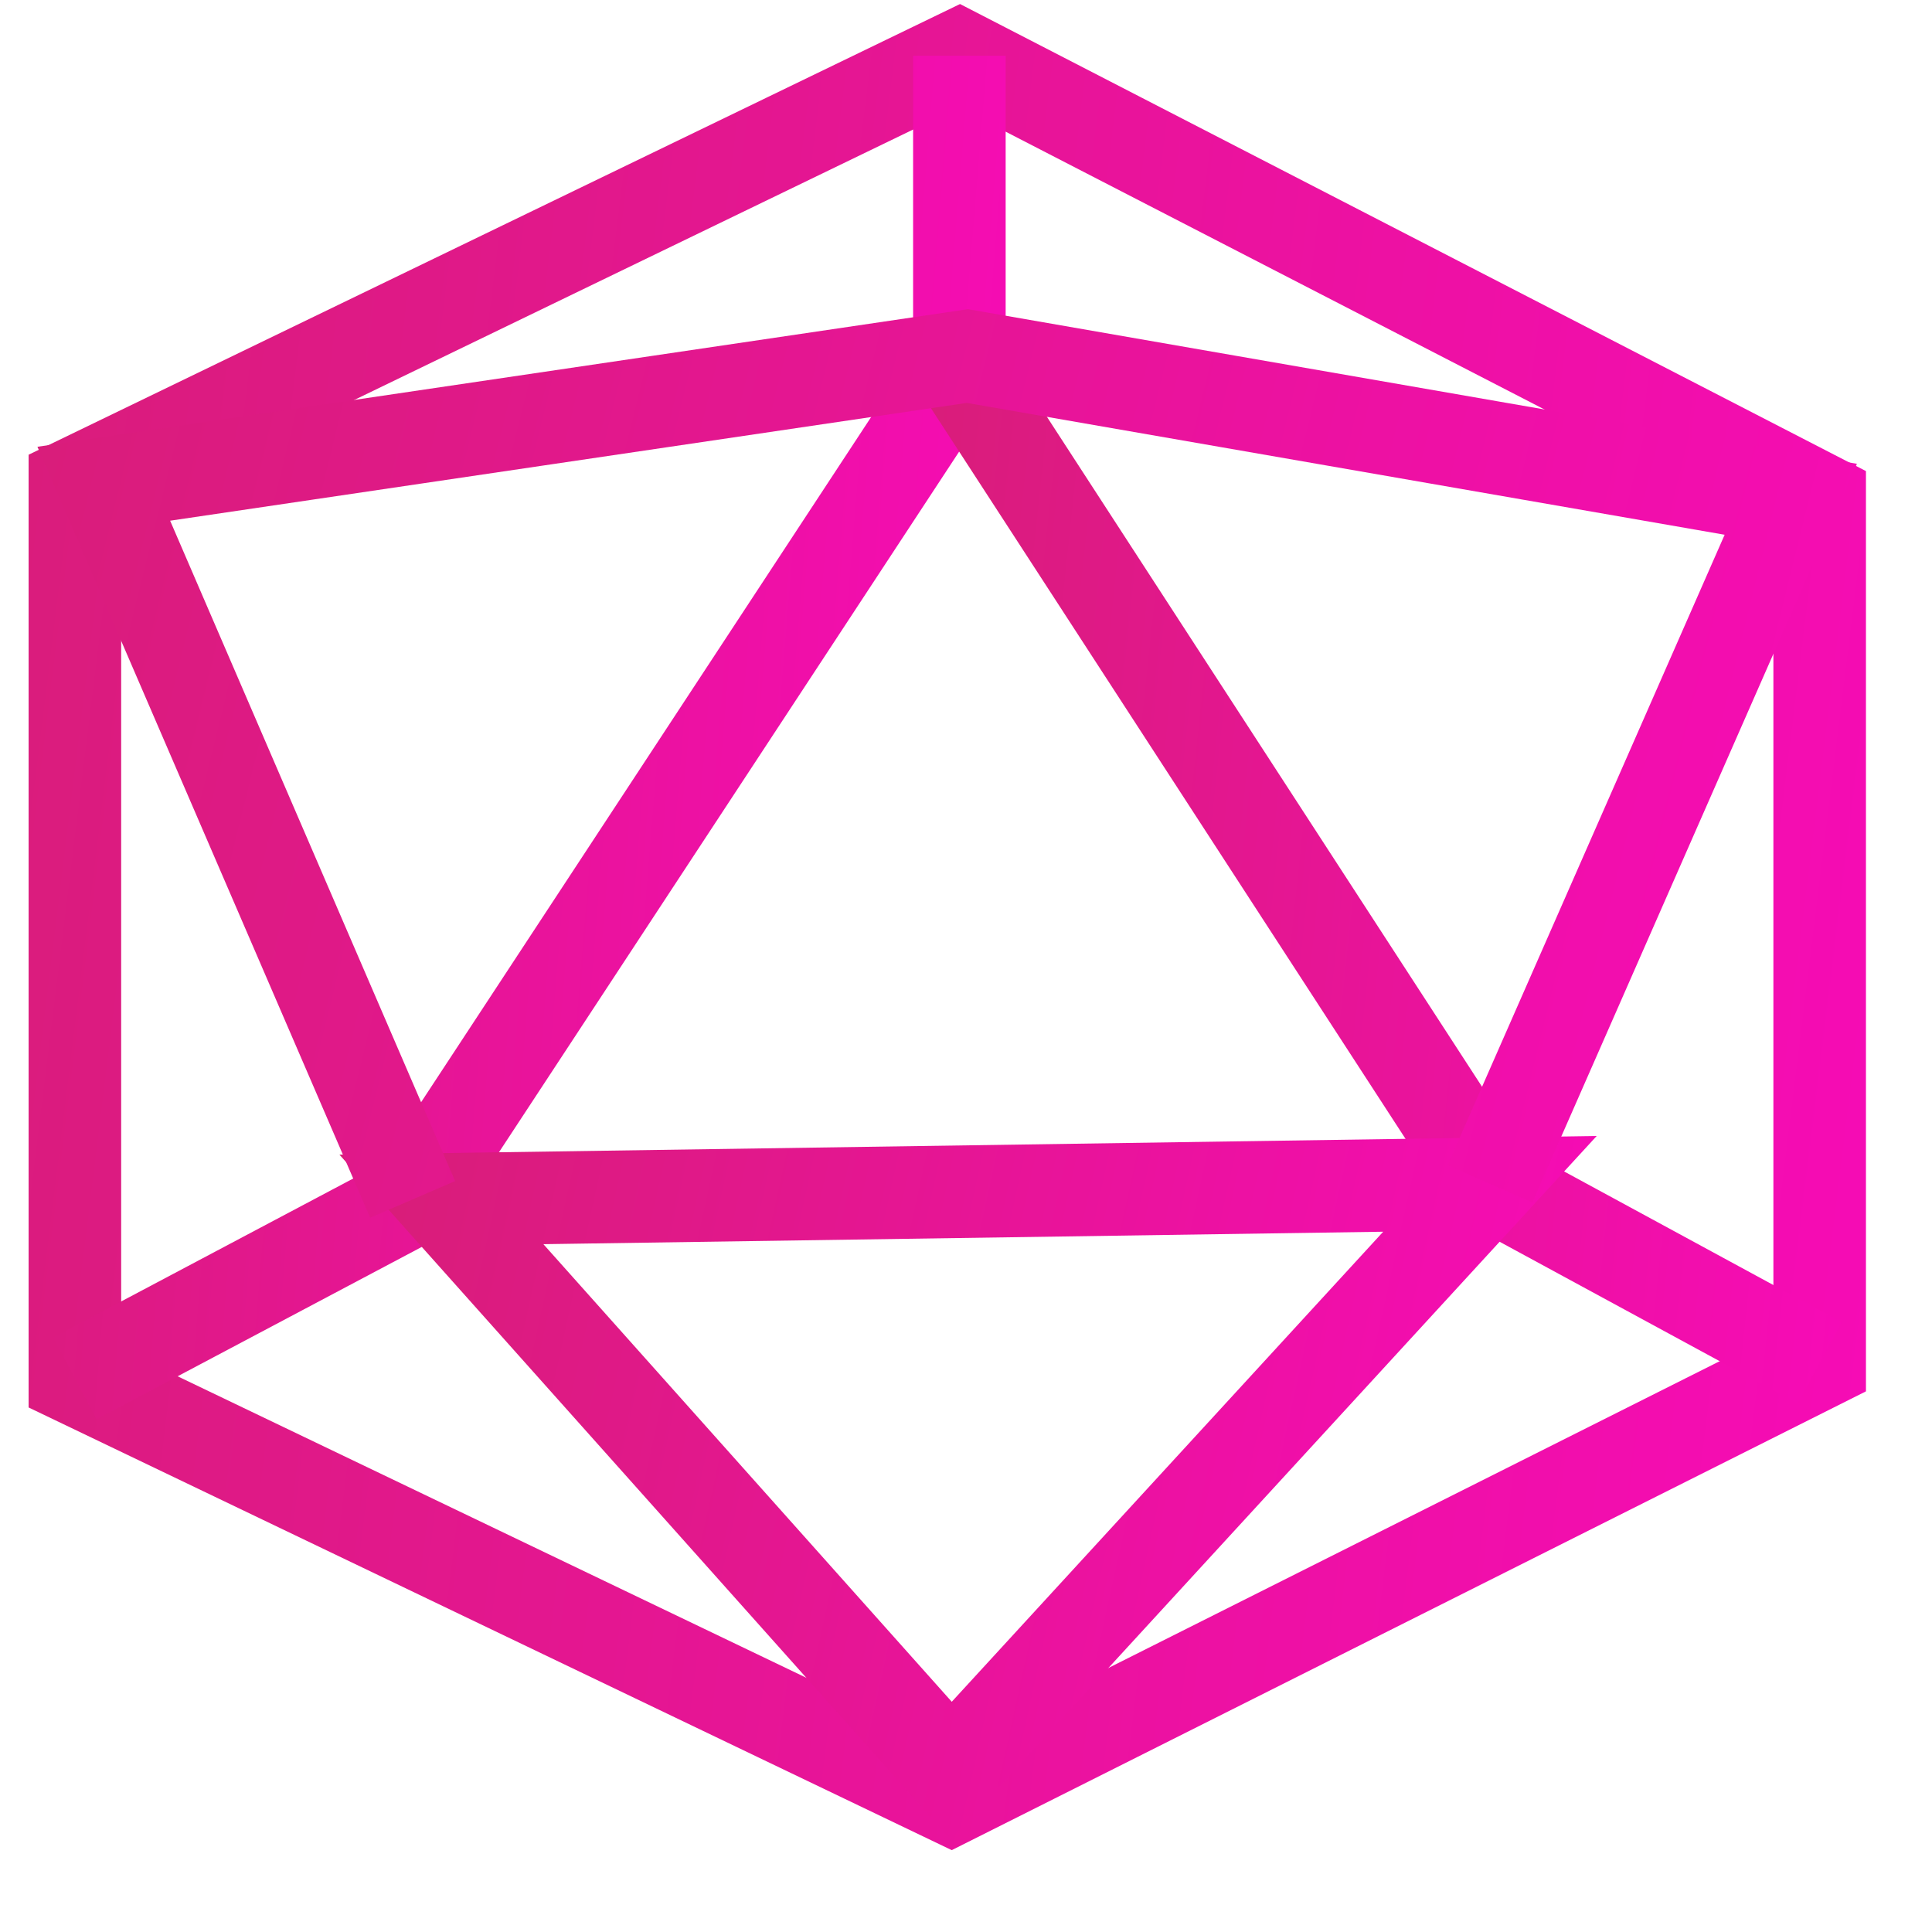 <svg width="21" height="21" viewBox="0 0 21 21" fill="none" xmlns="http://www.w3.org/2000/svg">
<path d="M10.428 0.606L0.814 5.258V14.982L10.34 19.55L19.779 14.813V5.427L10.428 0.606Z" stroke="url(#paint0_linear_109_410)" stroke-width="1.006"/>
<path d="M10.428 0.606V3.989L4.485 13.037L0.814 14.982" stroke="url(#paint1_linear_109_410)" stroke-width="1.006"/>
<path d="M10.428 3.989L16.195 12.868L19.779 14.813" stroke="url(#paint2_linear_109_410)" stroke-width="1.006"/>
<path d="M4.798 13.037L16.195 12.868L10.34 19.247L4.798 13.037Z" stroke="url(#paint3_linear_109_410)" stroke-width="1.006"/>
<path d="M4.485 13.037L1.128 5.258L10.515 3.87L19.465 5.427L16.195 12.868" stroke="url(#paint4_linear_109_410)" stroke-width="1.006"/>
<defs>
<linearGradient id="paint0_linear_109_410" x1="-4.856" y1="-1.611" x2="28.904" y2="2.556" gradientUnits="userSpaceOnUse">
<stop stop-color="#D2216C"/>
<stop offset="1" stop-color="#FF06C8"/>
</linearGradient>
<linearGradient id="paint1_linear_109_410" x1="-2.06" y1="-1.076" x2="15.197" y2="0.347" gradientUnits="userSpaceOnUse">
<stop stop-color="#D2216C"/>
<stop offset="1" stop-color="#FF06C8"/>
</linearGradient>
<linearGradient id="paint2_linear_109_410" x1="7.632" y1="2.723" x2="24.342" y2="4.502" gradientUnits="userSpaceOnUse">
<stop stop-color="#D2216C"/>
<stop offset="1" stop-color="#FF06C8"/>
</linearGradient>
<linearGradient id="paint3_linear_109_410" x1="1.391" y1="12.122" x2="21.035" y2="16.448" gradientUnits="userSpaceOnUse">
<stop stop-color="#D2216C"/>
<stop offset="1" stop-color="#FF06C8"/>
</linearGradient>
<linearGradient id="paint4_linear_109_410" x1="-4.354" y1="2.797" x2="26.886" y2="10.5" gradientUnits="userSpaceOnUse">
<stop stop-color="#D2216C"/>
<stop offset="1" stop-color="#FF06C8"/>
</linearGradient>
</defs>
</svg>
